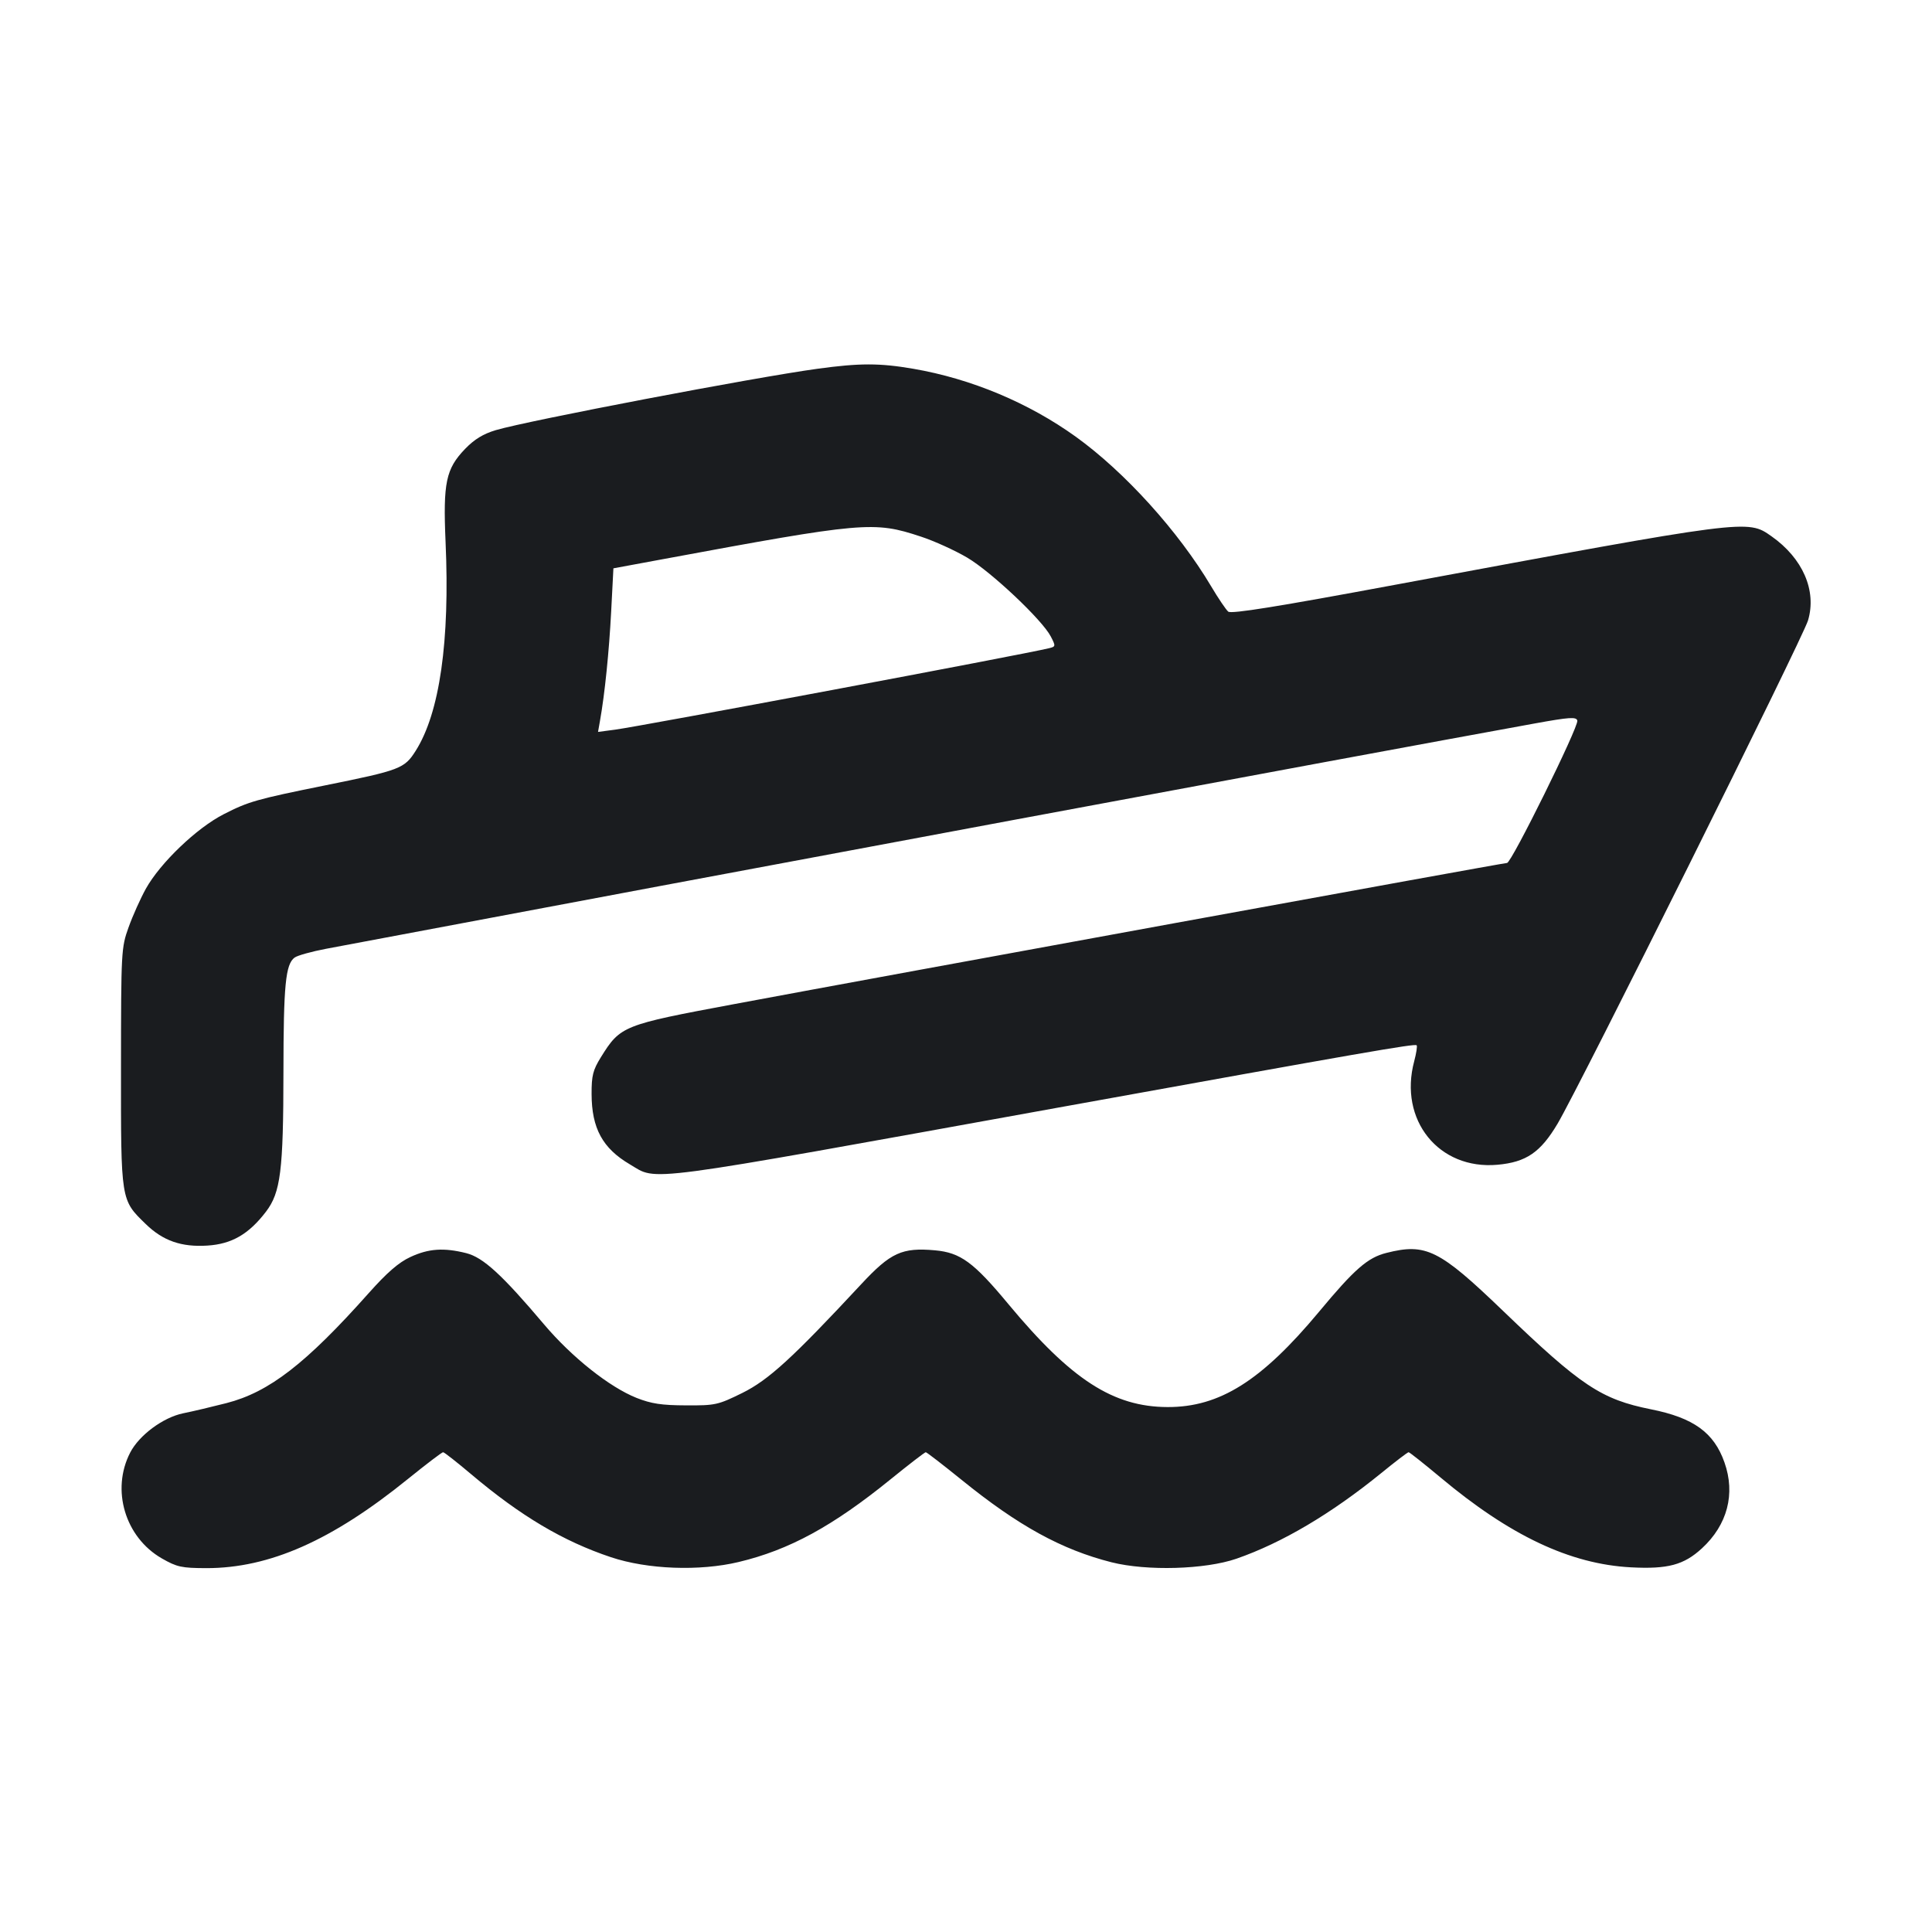 <svg width="24" height="24" viewBox="0 0 24 24" fill="none" xmlns="http://www.w3.org/2000/svg"><path d="M10.155 4.581 C 9.377 4.687,6.563 5.224,6.160 5.343 C 6.003 5.390,5.894 5.456,5.777 5.577 C 5.539 5.825,5.503 5.995,5.535 6.732 C 5.590 7.964,5.462 8.858,5.163 9.328 C 5.024 9.548,4.970 9.568,4.040 9.756 C 3.185 9.929,3.087 9.957,2.780 10.114 C 2.444 10.285,1.991 10.719,1.812 11.040 C 1.745 11.161,1.648 11.377,1.597 11.520 C 1.506 11.774,1.504 11.814,1.503 13.260 C 1.502 14.925,1.499 14.903,1.811 15.206 C 2.025 15.414,2.254 15.494,2.577 15.473 C 2.879 15.454,3.091 15.331,3.304 15.052 C 3.486 14.813,3.520 14.544,3.521 13.317 C 3.522 12.235,3.547 11.978,3.660 11.895 C 3.696 11.869,3.872 11.820,4.052 11.786 C 9.077 10.838,16.738 9.410,19.060 8.988 C 19.501 8.908,19.582 8.903,19.594 8.952 C 19.612 9.027,18.776 10.720,18.721 10.720 C 18.673 10.720,11.036 12.115,9.111 12.475 C 7.735 12.732,7.707 12.743,7.464 13.134 C 7.366 13.292,7.348 13.362,7.349 13.590 C 7.350 14.016,7.485 14.265,7.826 14.465 C 8.177 14.672,7.889 14.710,13.140 13.760 C 16.956 13.070,17.575 12.962,17.598 12.985 C 17.608 12.995,17.594 13.083,17.568 13.182 C 17.372 13.913,17.873 14.535,18.603 14.469 C 18.959 14.437,19.137 14.315,19.348 13.960 C 19.622 13.498,22.395 7.927,22.460 7.707 C 22.570 7.337,22.395 6.935,22.005 6.661 C 21.706 6.451,21.726 6.448,17.344 7.262 C 15.872 7.536,15.295 7.629,15.258 7.598 C 15.230 7.575,15.134 7.433,15.045 7.283 C 14.639 6.600,13.973 5.864,13.365 5.426 C 12.777 5.003,12.065 4.705,11.345 4.581 C 10.927 4.509,10.679 4.509,10.155 4.581 M11.440 6.666 C 11.605 6.720,11.864 6.838,12.015 6.927 C 12.313 7.103,12.947 7.701,13.053 7.906 C 13.116 8.028,13.115 8.032,13.029 8.053 C 12.700 8.133,7.963 9.021,7.642 9.064 L 7.429 9.092 7.453 8.956 C 7.513 8.619,7.566 8.097,7.592 7.600 L 7.620 7.060 8.220 6.949 C 10.735 6.483,10.854 6.472,11.440 6.666 M5.098 15.615 C 4.953 15.682,4.807 15.809,4.580 16.064 C 3.800 16.940,3.343 17.294,2.813 17.430 C 2.641 17.474,2.398 17.532,2.273 17.557 C 2.025 17.609,1.729 17.828,1.617 18.045 C 1.378 18.508,1.554 19.097,2.010 19.359 C 2.199 19.467,2.255 19.479,2.564 19.480 C 3.348 19.480,4.122 19.138,5.069 18.371 C 5.294 18.189,5.490 18.040,5.504 18.040 C 5.519 18.040,5.676 18.164,5.855 18.315 C 6.469 18.833,6.996 19.146,7.589 19.344 C 8.043 19.496,8.690 19.520,9.175 19.404 C 9.804 19.254,10.344 18.960,11.065 18.375 C 11.292 18.191,11.488 18.040,11.500 18.040 C 11.512 18.040,11.712 18.195,11.945 18.383 C 12.649 18.954,13.188 19.250,13.807 19.407 C 14.247 19.518,14.971 19.497,15.359 19.363 C 15.926 19.166,16.535 18.806,17.160 18.298 C 17.334 18.156,17.486 18.040,17.498 18.040 C 17.510 18.040,17.686 18.180,17.890 18.350 C 18.756 19.076,19.504 19.430,20.260 19.470 C 20.718 19.494,20.917 19.441,21.142 19.234 C 21.459 18.942,21.560 18.557,21.422 18.167 C 21.292 17.796,21.037 17.612,20.509 17.507 C 19.891 17.383,19.641 17.217,18.669 16.282 C 17.879 15.522,17.713 15.440,17.223 15.564 C 16.990 15.622,16.825 15.766,16.384 16.297 C 15.670 17.154,15.150 17.481,14.504 17.479 C 13.829 17.477,13.307 17.139,12.528 16.202 C 12.094 15.679,11.932 15.561,11.616 15.532 C 11.205 15.495,11.064 15.560,10.700 15.951 C 9.843 16.872,9.548 17.142,9.221 17.304 C 8.918 17.453,8.887 17.460,8.522 17.458 C 8.219 17.457,8.092 17.438,7.907 17.365 C 7.571 17.231,7.105 16.861,6.760 16.454 C 6.237 15.835,6.002 15.620,5.792 15.567 C 5.513 15.497,5.323 15.510,5.098 15.615 " fill="#1A1C1F" stroke="none" fill-rule="evenodd"></path></svg>